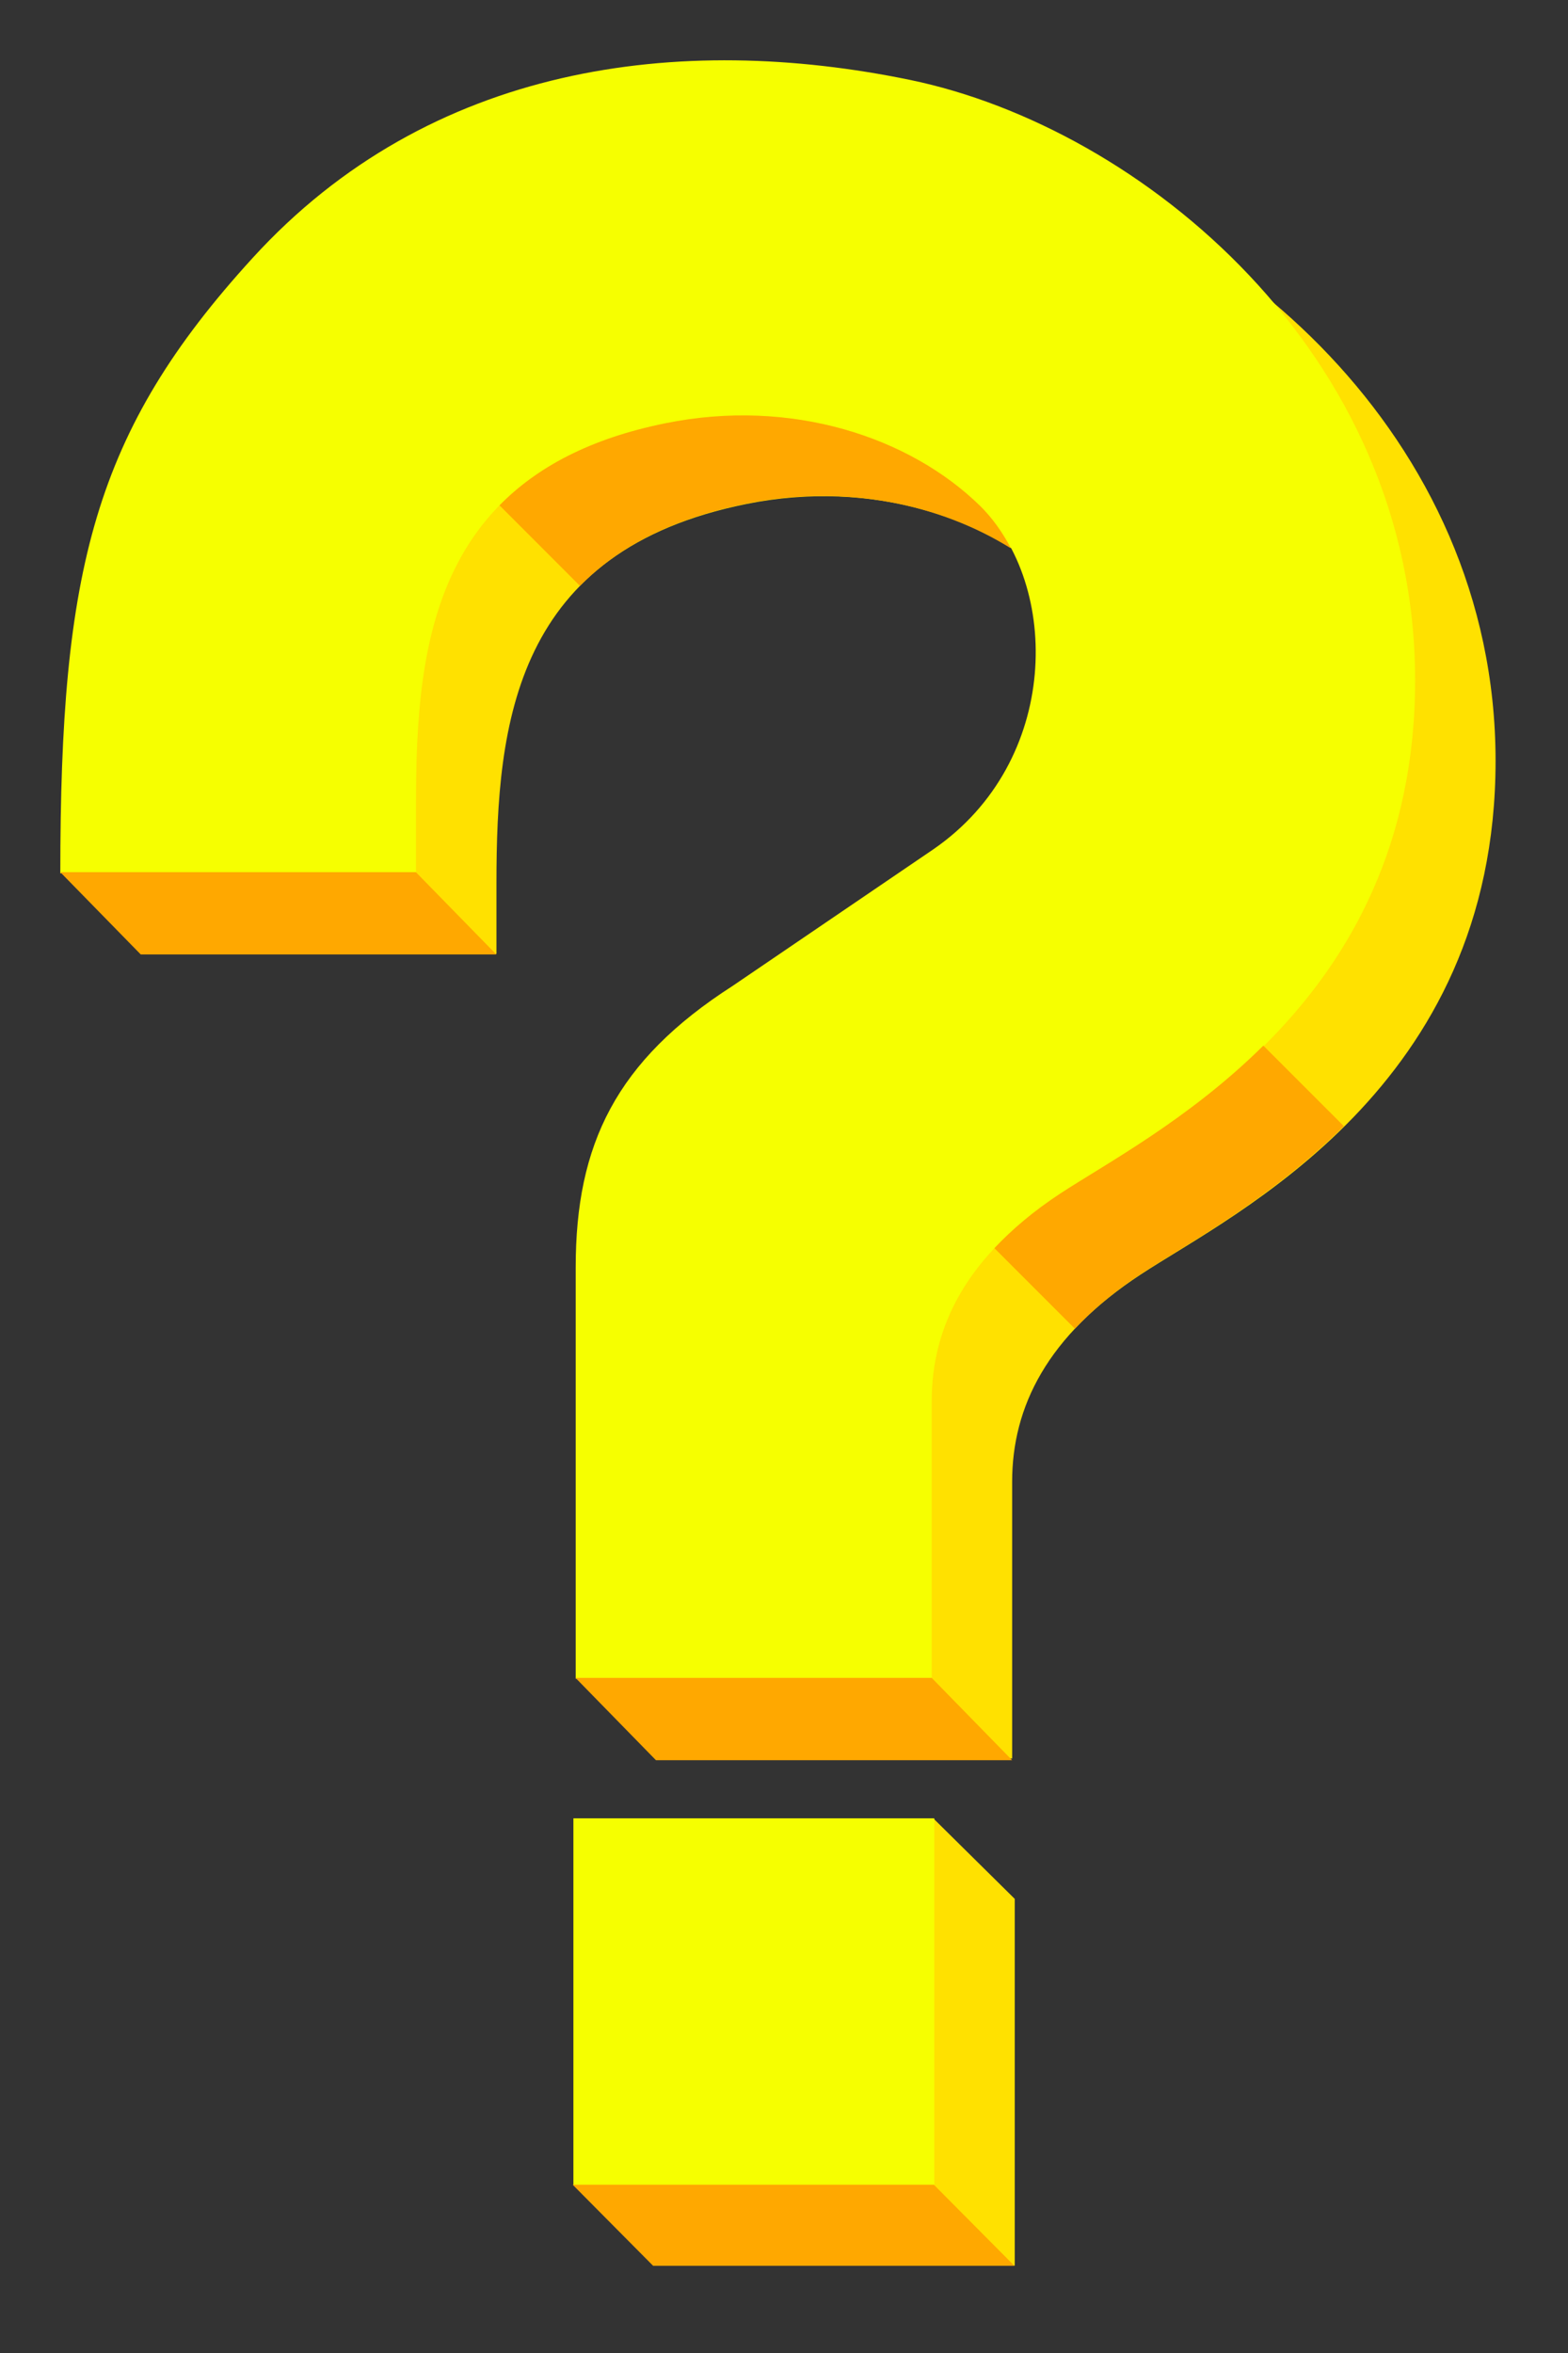<?xml version="1.0" encoding="utf-8"?>
<!-- Generator: Adobe Illustrator 16.0.0, SVG Export Plug-In . SVG Version: 6.00 Build 0)  -->
<!DOCTYPE svg PUBLIC "-//W3C//DTD SVG 1.1//EN" "http://www.w3.org/Graphics/SVG/1.1/DTD/svg11.dtd">
<svg version="1.1" id="Layer_1" xmlns="http://www.w3.org/2000/svg" xmlns:xlink="http://www.w3.org/1999/xlink" x="0px" y="0px"
	 width="26px" height="39px" viewBox="0 0 26 39" enable-background="new 0 0 26 39" xml:space="preserve">
<rect x="0" y="0" width="26" height="39" fill="#333333" stroke="none"/>
<g>
	<g>
		<g>
			<path fill="#FFE100" d="M10.881,29.159l5.902-0.013v-4.586c0-1.243,0.581-2.419,2.133-3.437c1.551-1.019,5.883-3.082,5.883-8.512
				c0-5.428-4.549-9.159-8.372-9.951c-3.823-0.791-7.966-0.271-10.905,2.95C2.889,8.494,2.334,10.776,2.334,15.81h5.898v-1.171
				c0-2.681,0.311-5.513,4.142-6.285c2.091-0.424,4.052,0.233,5.214,1.37c1.33,1.301,1.341,4.23-0.778,5.689l-3.325,2.262
				c-1.938,1.244-2.604,2.629-2.604,4.665V29.159z"/>
		</g>
		<polygon fill="#FFE100" points="10.843,37.552 10.843,31.473 15.485,30.148 16.826,31.473 16.826,37.552 		"/>
	</g>
	<g>
		<g>
			<path fill="#F6FF00" d="M9.546,27.824l5.903-0.013v-4.586c0-1.243,0.58-2.419,2.132-3.436c1.552-1.02,5.884-3.083,5.884-8.512
				c0-5.428-4.549-9.16-8.373-9.952C11.27,0.536,7.126,1.056,4.188,4.277C1.555,7.159,1,9.441,1,14.475h5.898v-1.171
				c0-2.681,0.31-5.512,4.141-6.285c2.092-0.424,4.053,0.233,5.215,1.37c1.33,1.301,1.34,4.231-0.779,5.689L12.15,16.34
				c-1.939,1.244-2.604,2.63-2.604,4.665V27.824z"/>
		</g>
		<rect x="9.508" y="30.138" fill="#F6FF00" width="5.984" height="6.079"/>
	</g>
	<g>
		<path fill="#FFA800" d="M11.035,7.015C9.771,7.27,8.896,7.752,8.283,8.376l1.334,1.335c0.613-0.624,1.488-1.106,2.753-1.362
			c1.659-0.336,3.229,0.015,4.39,0.738c-0.139-0.264-0.307-0.504-0.51-0.703C15.088,7.247,13.127,6.591,11.035,7.015z"/>
		<path fill="#FFA800" d="M18.912,21.12c0.745-0.49,2.131-1.226,3.371-2.455l-1.335-1.334c-1.24,1.229-2.626,1.965-3.371,2.454
			c-0.44,0.289-0.795,0.592-1.088,0.903l1.335,1.335C18.117,21.711,18.471,21.409,18.912,21.12z"/>
	</g>
	<polygon fill="#FFA800" points="8.23,15.82 2.334,15.82 1,14.456 6.896,14.456 	"/>
	<polygon fill="#FFA800" points="16.783,29.175 10.877,29.175 9.543,27.81 15.449,27.81 	"/>
	<polygon fill="#FFA800" points="16.82,37.555 10.83,37.555 9.496,36.211 15.485,36.211 	"/>
</g>
</svg>
